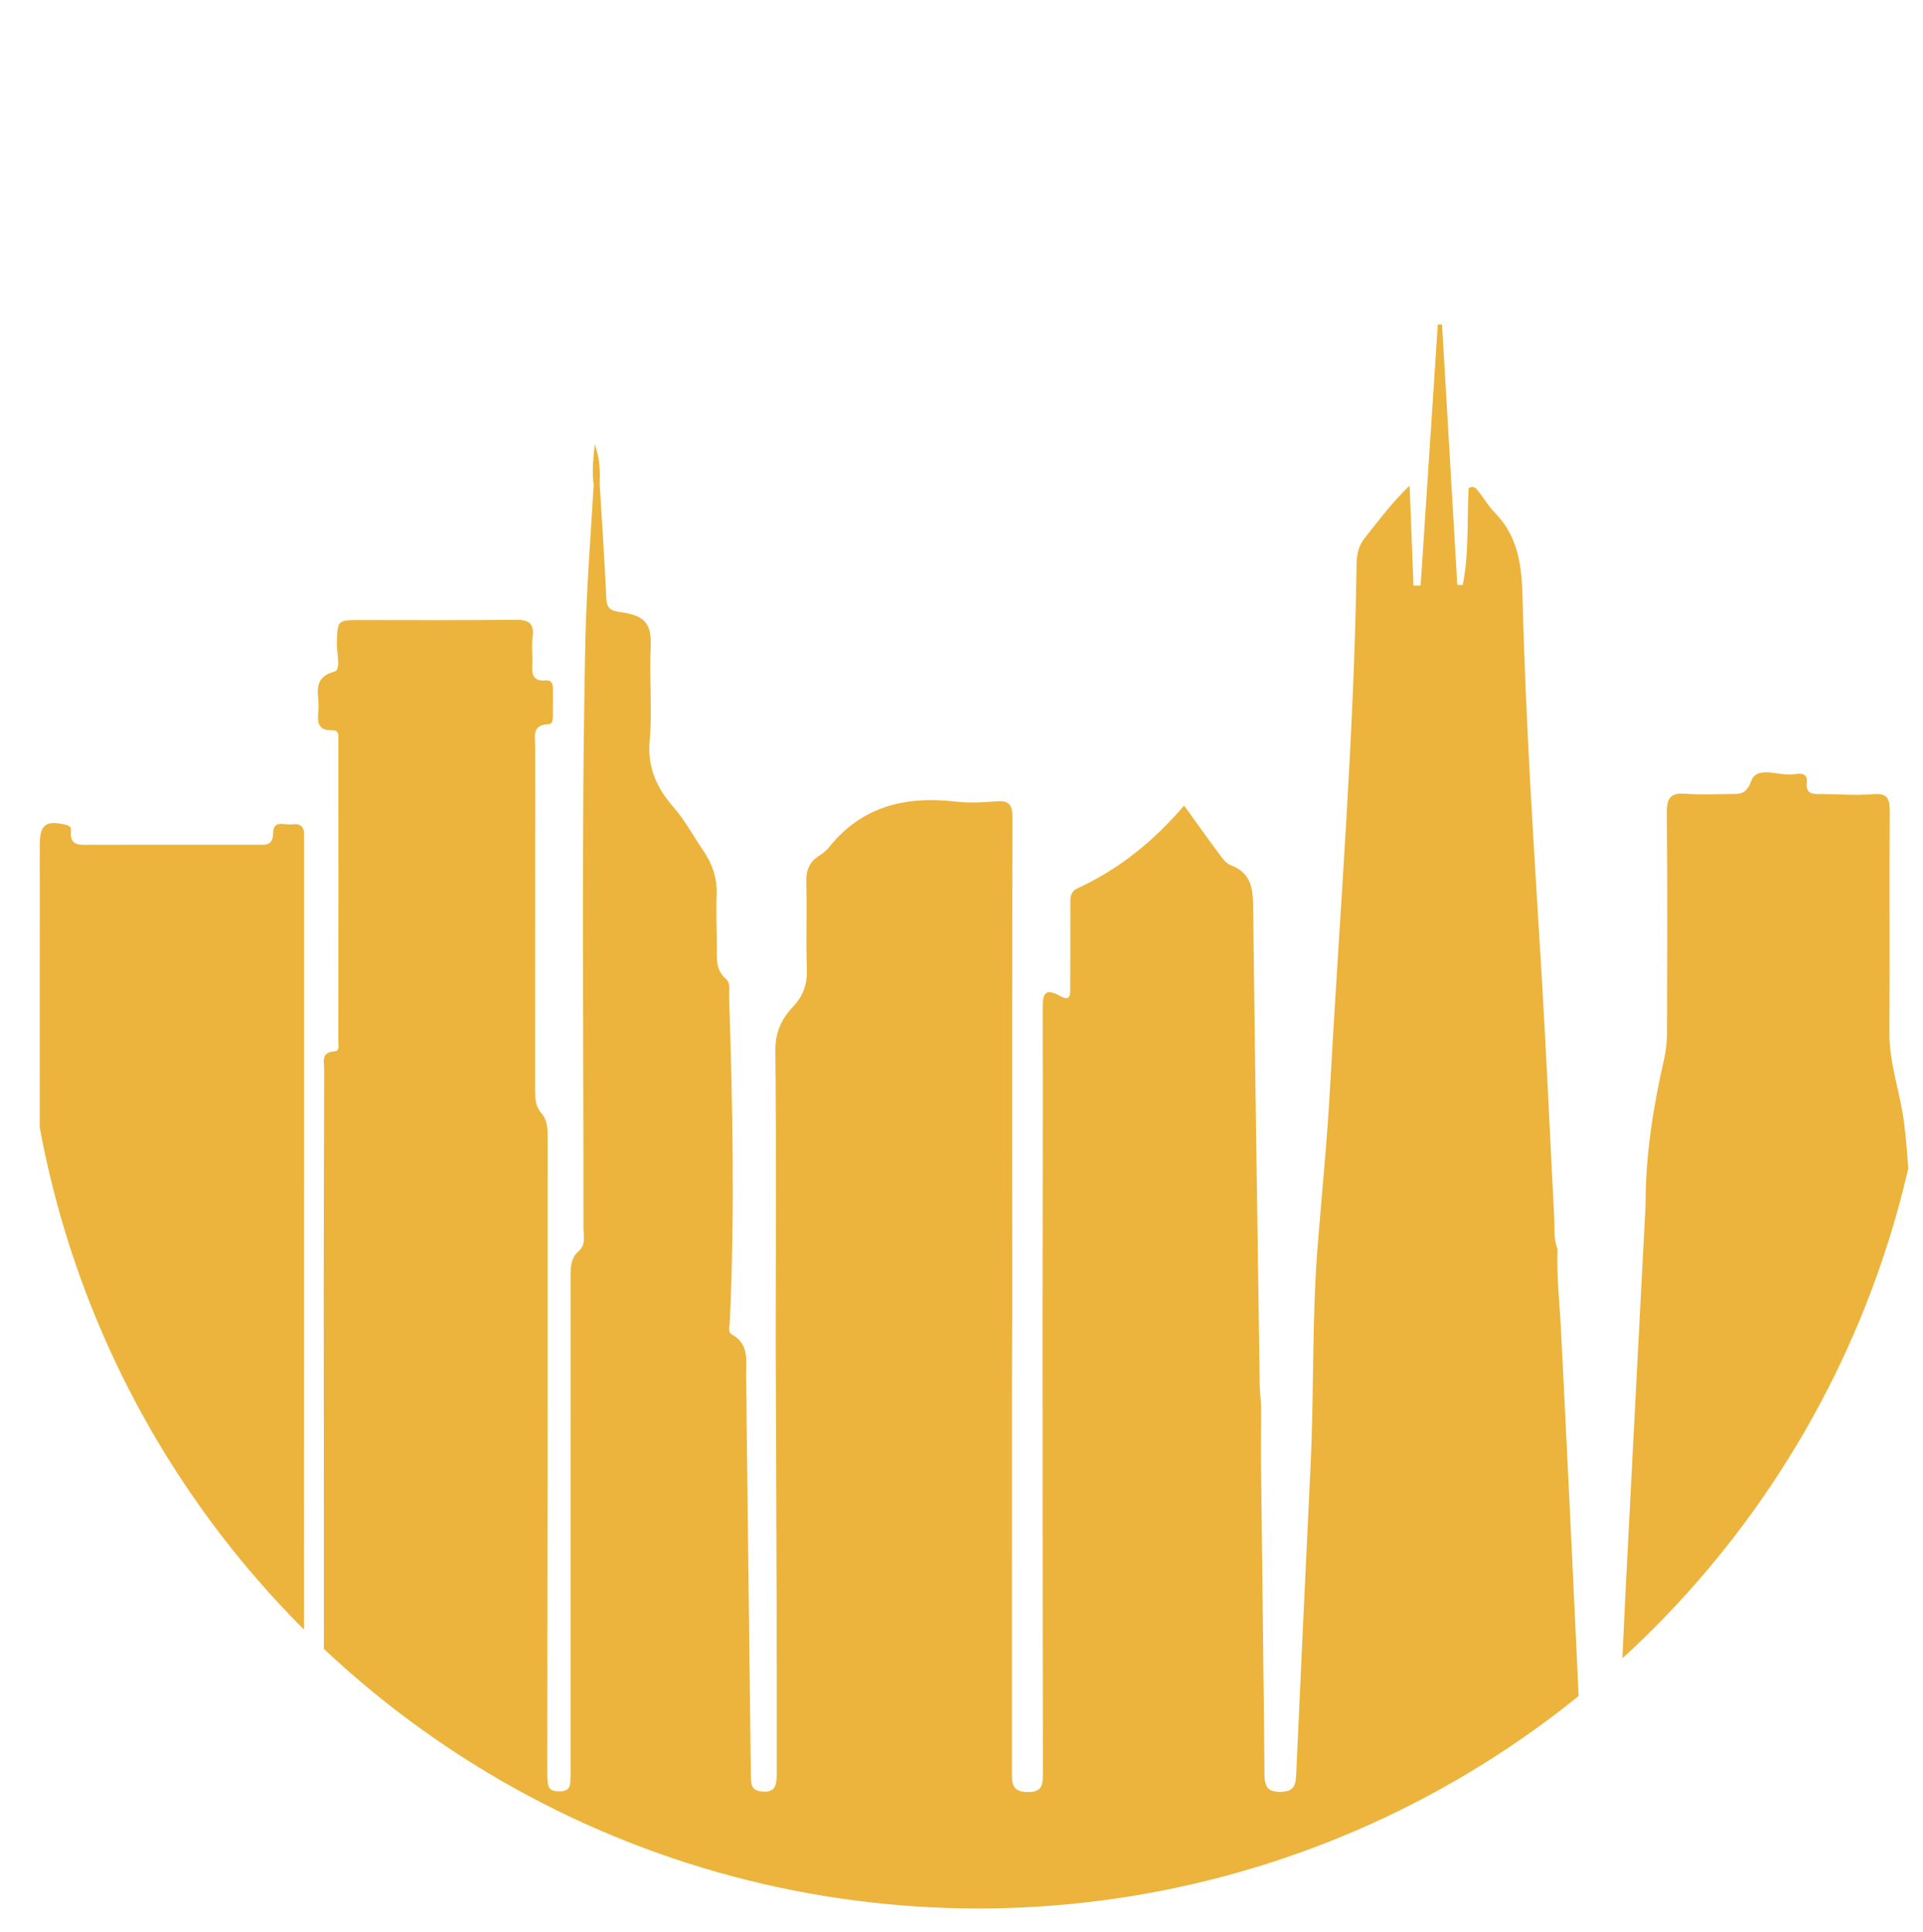 <?xml version="1.0" encoding="utf-8"?>
<!-- Generator: Adobe Illustrator 16.0.0, SVG Export Plug-In . SVG Version: 6.00 Build 0)  -->
<!DOCTYPE svg PUBLIC "-//W3C//DTD SVG 1.1//EN" "http://www.w3.org/Graphics/SVG/1.1/DTD/svg11.dtd">
<svg version="1.1" id="Capa_1" xmlns="http://www.w3.org/2000/svg" xmlns:xlink="http://www.w3.org/1999/xlink" x="0px" y="0px"
	 width="164.417px" height="165.192px" viewBox="0 0 164.417 165.192" enable-background="new 0 0 164.417 165.192"
	 xml:space="preserve">
<g>
	<defs>
		<circle id="SVGID_3_" cx="284.616" cy="79.679" r="81.675"/>
	</defs>
	<clipPath id="SVGID_2_">
		<use xlink:href="#SVGID_3_"  overflow="visible"/>
	</clipPath>
	<g clip-path="url(#SVGID_2_)">
		<path fill="#ECB43C" d="M398.133,58.187h-2.743v-0.289h-0.104v-0.434c0-0.122-0.099-0.221-0.22-0.221h-0.4
			c-0.122,0-0.221,0.099-0.221,0.221v0.434h-0.103v0.289h-2.142v3.757h-3.859v1.923h-1.44v0.543h0.975v0.544h-0.975v2.108h-0.5
			v1.411h-4.235v2.713h0.512v0.819h-0.512v0.665h0.512v0.691h-0.512v0.666h0.512v0.69h-0.512v0.666h0.512v0.691h-0.512v0.665h0.512
			v0.691h-0.512v0.665h0.512v0.691h-0.512v0.665h0.512v0.69h-0.512v0.667h0.512v0.69h-0.512v0.665h0.512v0.692h-0.512v0.665h0.512
			v0.69h-0.512v0.666h0.512v0.69h-0.512v0.666h0.512v0.691h-0.512v0.665h0.512v0.691h-0.512v0.666h0.512v0.255
			c-0.032-0.011-0.065-0.021-0.101-0.021c-0.188,0-0.342,0.153-0.342,0.341v0.116h-0.069v0.038
			c-0.163,0.026-0.327,0.053-0.495,0.079v-0.602c0-0.236-0.191-0.427-0.427-0.427s-0.426,0.19-0.426,0.427v0.728
			c-0.237,0.033-0.48,0.065-0.728,0.097v-0.021c0-0.188-0.153-0.341-0.341-0.341c-0.188,0-0.341,0.152-0.341,0.341v0.104
			c-0.231,0.026-0.468,0.053-0.71,0.078v-0.043c0-0.188-0.151-0.341-0.339-0.341c-0.189,0-0.341,0.152-0.341,0.341v0.111
			c-0.239,0.023-0.482,0.045-0.73,0.066v-0.598c0-0.236-0.191-0.427-0.427-0.427c-0.234,0-0.427,0.19-0.427,0.427v0.667
			c-0.23,0.017-0.468,0.034-0.706,0.05v-0.057c0-0.187-0.152-0.339-0.34-0.339c-0.188,0-0.342,0.152-0.342,0.339v0.1
			c-0.26,0.016-0.525,0.031-0.795,0.045v-0.067c0-0.188-0.152-0.341-0.34-0.341s-0.34,0.153-0.34,0.341v0.101
			c-0.206,0.009-0.412,0.019-0.624,0.025v-0.615c0-0.234-0.19-0.426-0.427-0.426c-0.235,0-0.426,0.191-0.426,0.426v0.646
			c-0.201,0.006-0.406,0.012-0.612,0.017v-0.407h0.407v-0.786h0.297v-0.287h-1.397v-1.045h0.239v-0.288h0.374v-0.521h-0.613
			c0,0-0.047-0.431-0.435-0.604c-0.389-0.172-0.182-2.056-0.115-2.534c0.067-0.479,0.259-0.49,0.259-0.785s-0.359-0.905-0.416-1.021
			c-0.059-0.115-0.288-0.092-0.392-0.195c-0.103-0.103-0.093-0.278-0.06-0.37c0.034-0.091,0.12-0.124,0.168-0.269
			c0.047-0.143-0.023-0.498-0.363-0.637c-0.342-0.139-0.481,0.389-0.497,0.529c-0.018,0.142,0.127,0.276,0.099,0.405
			s-0.135,0.096-0.221,0.009c-0.086-0.086-0.369-0.411-0.35-0.656c0.019-0.244,0.129-0.595,0.282-0.915s0.188-0.411,0.101-0.613
			c0,0,0.091-0.086,0.039-0.297c-0.053-0.21-0.177-0.383-0.341-0.354c-0.163,0.028,0.09,0.069-0.048,0.394
			c-0.105,0.248-0.015,0.35,0.112,0.347c0,0,0.026,0.141-0.122,0.357c-0.148,0.215-0.373,0.661-0.439,0.828
			c0,0,0.024-0.431-0.355-0.513c0,0-0.078-0.243-0.287-0.129c-0.177,0.096-0.178,0.239-0.13,0.335c0,0-0.144,0.107-0.144,0.289
			c0,0.233,0.215,0.407,0,0.444c-0.249,0.043-0.431,0.177-0.431,0.177s0.027-0.617-0.763-1.136
			c-0.791-0.517-1.193-0.705-1.466-0.705c-0.273,0,0.139,0.543,0.521,0.782c0,0-0.229,0.364,0.624,0.939
			c0,0-0.354,1.073,0.805,1.236c0,0,0.194,0.148,0.148,0.307c-0.137,0.467-0.77,0.82-0.524,1.128c0,0-0.044,0.324-0.237,0.453
			c-0.195,0.13-0.294,0.31,0.244,0.574c0.538,0.267,0.265,0.118-0.166,0.776c-0.229,0.354-0.128,0.842-0.128,0.842
			s-0.153-0.022-0.217,0.144c-0.065,0.166-0.127,0.438-0.127,0.438h-0.613v0.521h0.373v0.288h0.24v1.045h-1.397v0.287h0.298v0.786
			h0.406v0.407c-0.198-0.005-0.396-0.011-0.59-0.017v-0.646c0-0.234-0.192-0.426-0.427-0.426c-0.235,0-0.427,0.191-0.427,0.426
			v0.615c-0.21-0.007-0.418-0.017-0.624-0.025v-0.101c0-0.188-0.151-0.341-0.34-0.341c-0.187,0-0.34,0.153-0.34,0.341v0.067
			c-0.269-0.014-0.534-0.029-0.795-0.045v-0.1c0-0.187-0.152-0.339-0.34-0.339s-0.341,0.152-0.341,0.339v0.057
			c-0.239-0.016-0.475-0.033-0.707-0.05v-0.667c0-0.236-0.19-0.427-0.427-0.427c-0.234,0-0.425,0.19-0.425,0.427v0.598
			c-0.249-0.021-0.492-0.043-0.731-0.066v-0.111c0-0.188-0.152-0.341-0.34-0.341c-0.188,0-0.341,0.152-0.341,0.341v0.043
			c-0.241-0.025-0.478-0.052-0.71-0.078v-0.104c0-0.188-0.152-0.341-0.339-0.341c-0.188,0-0.342,0.152-0.342,0.341v0.021
			c-0.248-0.031-0.489-0.063-0.727-0.097v-0.728c0-0.236-0.191-0.427-0.427-0.427s-0.427,0.19-0.427,0.427v0.602
			c-0.191-0.029-0.381-0.06-0.565-0.091v-0.143c0-0.188-0.152-0.341-0.341-0.341c-0.187,0-0.34,0.153-0.34,0.341v0.023
			c-0.224-0.041-0.441-0.082-0.653-0.125v-0.138c0-0.188-0.151-0.34-0.339-0.34s-0.34,0.15-0.341,0.337
			c-0.164-0.035-0.322-0.071-0.478-0.107v-0.91c0-0.235-0.19-0.427-0.426-0.427s-0.427,0.191-0.427,0.427v0.7
			c-0.179-0.047-0.353-0.094-0.519-0.14v-0.164c0-0.188-0.15-0.341-0.34-0.341c-0.175,0-0.318,0.132-0.338,0.303
			c-0.15-0.048-0.294-0.094-0.433-0.14v-0.211c0-0.188-0.152-0.34-0.341-0.34c-0.177,0-0.321,0.135-0.339,0.307
			c-0.086-0.032-0.169-0.065-0.25-0.098V87.22c0-0.235-0.191-0.426-0.427-0.426c-0.236,0-0.427,0.19-0.427,0.426v0.544
			c-0.063-0.032-0.125-0.063-0.182-0.093v-0.117c0-0.188-0.152-0.34-0.34-0.34c-0.101,0-0.19,0.043-0.254,0.113
			c-0.201-0.134-0.284-0.212-0.284-0.212V86.41l-0.735-0.735c0.021-0.036,0.015-0.076-0.016-0.093
			c-0.048-0.029-0.131-0.014-0.137,0.048h-0.015c-0.018-0.012-0.041-0.045-0.028-0.135c0.021-0.13,0.035-0.25-0.035-0.295h-0.001
			c0.068-0.037,0.135-0.081,0.2-0.131c0.708-0.542,0.386-1.092,0.204-1.254c-0.18-0.162-0.162-0.351-0.162-0.351
			s0.229-0.118,0.164-0.31c-0.051-0.155-0.852-0.239-1.165-0.266c-0.078-0.007-0.153-0.01-0.231-0.01
			c-0.075,0-0.151,0.003-0.229,0.01c-0.097,0.009-0.239,0.023-0.392,0.042v-7.448l-14.217-6.794v22.96h-1.075h-0.189v-0.006
			l0.189,0.006c0,0,0.066-0.089-0.108-0.127c-0.031-0.006-0.056-0.025-0.081-0.042v-1.759h-0.369
			c-0.112-0.29-0.218-0.599-0.218-0.599s0.068,0.017,0.116,0.065c0.049,0.048,0.121,0,0.121,0s0.072,0.054,0.146,0.042
			c0.072-0.012,0.208-0.107,0.138-0.177c-0.068-0.069-0.158-0.008-0.188-0.077c-0.031-0.069-0.366-0.332-0.394-0.498
			c-0.026-0.165-0.046-0.667-0.065-0.764c-0.02-0.096-0.213-0.286-0.213-0.286s0.097,0.031,0.097-0.058
			c0-0.09,0.144-0.413-0.026-0.527c-0.17-0.116-0.335-0.112-0.438,0.036s-0.011,0.295-0.011,0.36c0,0.066,0.022,0.095-0.065,0.239
			c-0.087,0.146-0.19,0.469-0.104,0.77s0.043,0.373-0.073,0.643c-0.079,0.182-0.093,0.585-0.094,0.83h-0.181v-1.88l-0.946-0.086
			c-0.002-0.048-0.006-0.096-0.008-0.141c0.06-0.17,0.041-0.313-0.014-0.434c0.025-0.095-0.045-0.465-0.071-0.742
			c-0.029-0.301-0.029-0.856-0.191-0.937c-0.224-0.112-0.283-0.211-0.283-0.211l0.009-0.09c0,0,0.069,0.018,0.128,0.005
			c0.057-0.012,0.092-0.229,0.092-0.301s0.009-0.146,0.009-0.146s0.069-0.094,0.022-0.201c-0.045-0.108-0.354-0.196-0.483-0.079
			c-0.13,0.118-0.118,0.264-0.091,0.384s0.015,0.216,0.015,0.216s-0.092,0.132-0.185,0.17c-0.014,0.007-0.027,0.013-0.042,0.019
			l-0.417-16.842c0,0,0.15-0.29,0.15-0.51s0.01-1.196,0.01-1.196c0.39-0.052,0.133-1.103,0.133-1.103
			c0.633-0.374,0.445-1.013,0.617-1.285c0.297-0.47,0.687-0.003,0.745-0.203c0.146-0.505-0.305-0.68-0.305-0.68
			c0.608-0.609,0.463-1.512,0.463-2.221c0-0.711,0.524-0.788,0.632-0.896c0.108-0.108-0.57-0.602-0.57-0.602
			c-0.602,0.201-1.929,0.201-1.929,0.201l0.062-2.793l0.271-0.463v-1.049l-0.741-0.603l-0.485-0.05
			c-0.042-0.094-0.129-0.228-0.316-0.369c-0.348-0.263-0.224-0.563-0.155-0.788c0.07-0.224,0.262-0.309,0.302-0.632
			c0.038-0.324,0-1.025,0-1.025s0.385,0.153,0.547,0.855c0.163,0.703,0.193,1.088,0.401,1.149c0.209,0.062,0.217-0.562,0.147-0.849
			c-0.069-0.285-0.417-0.633-0.379-1.049c0.039-0.417,0.348-0.178,0.475-0.297c0.128-0.12,0.29-0.506,0.213-0.729
			c-0.078-0.224-0.278-0.356-0.395-0.611c-0.116-0.254-0.331-0.308-0.485-0.224c0,0-0.1-0.323-0.332-0.462
			c0,0-0.065-0.528-0.209-0.671c-0.142-0.144-0.315-0.386-0.315-0.718s-0.022-0.718-0.022-0.718s0.447,0.047,0.701-0.054
			c0.255-0.101,0.563-0.24,0.668-0.208c0.104,0.03,0.139,0.073,0.139,0.238c0,0.167-0.022,0.37,0.08,0.324
			c0.105-0.046,0.005-0.329,0.106-0.43c0.103-0.103,0.064-0.223,0.057-0.438c-0.007-0.216,0.073-0.319-0.038-0.439
			c-0.112-0.12-0.302-0.042-0.369,0.045s-0.169,0.313-0.342,0.353c-0.174,0.039-0.646-0.021-0.689-0.065
			c-0.045-0.045,0.03-0.517,0.03-0.621s0.355-0.178,0.439-0.463c0,0,0.393-0.154,0.393-0.567c0,0,0.65,0.028,0.772-0.196
			c0.101-0.186-0.042-0.321-0.042-0.321s0.347-0.084,0.424-0.293c0.065-0.176-0.048-0.263-0.048-0.263s0.46-0.131,0.545-0.35
			c0.086-0.22-0.301-0.382-0.301-0.382s0.494-0.267,0.557-0.579c0.062-0.312-0.256-0.216-0.506-0.131s-0.93,0.374-1.616,0.382
			c-0.688,0.008-0.692,0.087-0.88,0.273c-0.187,0.188-0.485,0.599-0.544,0.714c-0.058,0.116-0.243,0.991-0.409,1.042
			c-0.165,0.05-0.351-0.077-0.402-0.199c-0.052-0.121-0.012-0.348,0.025-0.383c0.036-0.038,0.292-0.179,0.33-0.394
			c0.04-0.217,0.078-0.814-0.266-1.089c-0.342-0.273-0.835,0.022-0.908,0.261c-0.072,0.239-0.125,0.646-0.01,0.858
			c0.116,0.212,0.217,0.267,0.217,0.352s-0.054,0.369-0.17,0.354c-0.117-0.016-0.32-0.225-0.532-0.371s-0.475-0.443-0.579-0.721
			s-0.297-1.454-0.297-1.632s0.215-0.188,0.348-0.421c0.111-0.186,0.085-0.505,0-0.752c-0.061-0.175-0.648-0.442-0.949-0.286
			c-0.251,0.132-0.322,0.284-0.402,0.395c-0.078,0.109-0.068,0.288-0.049,0.493c0.025,0.258,0.254,0.535,0.397,0.563
			c0.135,0.025,0.267-0.031,0.293,0.208c0.026,0.24-0.007,1.216,0.095,1.461c0,0-0.687-1.065-2.077-1.862
			c-1.628-0.932-1.827-1.422-2.029-1.218c-0.203,0.202,0.228,0.852,0.493,1.118c0,0-0.497-0.047-0.011,0.602
			c0,0-0.289,0.892,0.798,1.007c0,0-0.058,0.948,1.053,0.948c0,0-0.114,0.337,0.243,0.51c0,0-0.046,0.591,0.626,0.532
			c0,0-0.035,0.638,0.683,0.498c0,0-0.266,0.578,0.277,0.729c0,0-0.035,0.371,0.347,0.301c0,0-0.068,0.463,0.348,0.336
			c0,0-0.012,0.428,0.451,0.336c0,0-0.277,0.566-0.22,0.868c0.058,0.301,0.312,0.578,0.312,0.578s-0.312,0.336-0.312,0.752
			c0,0.417,0.254,0.417,0.254,0.799s-0.092,0.521-0.092,0.521s-0.231,0.128-0.278,0.51c-0.046,0.382,0.475,0.56,0.475,0.56
			s-0.008,0.246,0.17,0.285c0.178,0.038,0.479-0.039,0.432,0.2c-0.046,0.239-0.107,0.648,0.401,0.602c0,0-0.016,0.262,0.201,0.479
			c0.215,0.215-0.243,0.366-0.455,0.425c-0.31,0.085-0.434,0.304-0.483,0.448l-0.543,0.056l-0.741,0.603v1.049l0.271,0.463
			l0.062,2.793c0,0-1.327,0-1.929-0.201c0,0-0.679,0.493-0.57,0.602c0.107,0.108,0.632,0.186,0.632,0.896
			c0,0.709-0.146,1.611,0.463,2.221c0,0-0.449,0.175-0.305,0.68c0.058,0.2,0.447-0.267,0.744,0.203
			c0.172,0.272-0.015,0.911,0.618,1.285c0,0-0.257,1.051,0.134,1.103c0,0,0.009,0.977,0.009,1.196s0.15,0.51,0.15,0.51l-0.004,0.159
			h-9.438l-8.572,10.572h-0.71v-0.973h0.727v-0.717h-0.727v-0.973h0.727v-0.717h-0.727v-0.973h0.727V74.09h-0.727v-0.973h0.727
			v-0.716h-0.727v-0.975h0.727v-0.716h-0.727v-0.973h0.727v-0.716h-0.727V68.05h0.727v-0.717h-0.727V66.36h0.727v-0.717h-0.727
			V64.67h0.727v-0.717h-0.727v-0.972h0.727v-0.717h-0.727v-0.973h0.727v-0.717h-0.727V51.31h-3.687l-3.662,7.781l-0.024,0.051v1.434
			h-0.727v0.717h0.727v0.973h-0.727v0.717h0.727v0.972h-0.727v0.717h0.727v0.974h-0.727v0.717h0.727v0.973h-0.727v0.717h0.727v0.973
			h-0.727v0.716h0.727v0.973h-0.727v0.716h0.727v0.975h-0.727v0.716h0.727v0.973h-0.727v0.717h0.727v0.973h-0.727v0.717h0.727v0.973
			h-0.727v0.717h0.727v0.973h-0.727v0.717h0.727v0.972h-0.727v0.717h0.727v0.973h-0.727v0.718h0.727v0.973h-0.727v0.716h0.727v0.973
			h-0.727v0.717h0.727v0.974h-0.727v0.716h0.727v0.802l-0.138,0.171h-0.589v0.453h-4.683v-7.246h-0.326
			c-0.509,0-0.923,0.414-0.923,0.924v0.042h-2.089c-0.301-3.964-3.165-7.22-6.937-8.109v-0.516c0-0.387-0.313-0.7-0.7-0.7h-0.012
			v-3.041h-0.307v0.498h-0.239v-0.346h-0.306v0.346h-0.159v-0.521c0.15-0.109,0.249-0.286,0.249-0.486
			c0-0.288-0.2-0.528-0.471-0.587c0.161-0.056,0.277-0.206,0.277-0.385c0-0.102-0.038-0.191-0.098-0.262
			c0.052-0.131-0.025-0.294-0.088-0.356c-0.065-0.065-0.061-0.207-0.061-0.207c0.939-0.441,1.048-1.315,1.048-1.315
			c-0.816,0.453-1.057,0.869-1.057,0.869c0.02-0.306-0.153-0.299-0.153-0.299s-0.174-0.007-0.153,0.299c0,0-0.24-0.416-1.058-0.869
			c0,0,0.108,0.874,1.048,1.315c0,0,0.005,0.142-0.061,0.207c-0.062,0.062-0.14,0.226-0.088,0.356
			c-0.059,0.07-0.097,0.16-0.097,0.262c0,0.179,0.116,0.329,0.277,0.385c-0.271,0.059-0.473,0.299-0.473,0.587
			c0,0.2,0.101,0.377,0.251,0.486v0.521h-0.159v-0.346h-0.306v0.346h-0.242v-0.498h-0.305v3.041h-0.012
			c-0.387,0-0.699,0.313-0.699,0.7v0.516c-3.772,0.889-6.639,4.145-6.938,8.109h-2.09v-0.042c0-0.51-0.413-0.924-0.923-0.924h-0.325
			v7.246h-8.297V69.189c0-0.837-0.677-1.515-1.514-1.515h-5.106v2.057l1.625,0.48v1.837h-7.585v11.827h-8.727v-1.288h-0.422v-1.496
			l0.422-0.099v-1.414h-0.422v-1.496l0.422-0.099v-1.415h-0.422V73.83h-9.226v-0.534h0.513V72.63h-0.513v-0.69h0.513v-0.666h-0.513
			v-0.69h0.513v-0.666h-0.513v-0.69h0.513v-0.665h-0.513V67.87h0.513v-0.666h-0.513v-0.691h0.513v-0.665h-0.513v-0.691h0.513v-0.665
			h-0.513v-0.819h0.513v-2.713h-9.471v2.713h0.513v0.819h-0.513v0.665h0.513v0.691h-0.513v0.665h0.513v0.691h-0.513v0.666h0.513
			v0.691h-0.513v0.665h0.513v0.69h-0.513v0.666h0.513v0.69h-0.513v0.666h0.513v0.69h-0.513v0.666h0.513v0.691h-0.513v0.666h0.513
			v0.691h-0.513v0.664h0.513V76.7h-0.513v0.666h0.513v0.69h-0.513v0.665h0.513v0.692h-0.513v0.665h0.513v0.691h-0.513v0.666h0.513
			v0.372h-6.791v0.669h0.302v3.85h-3.94v0.96h-0.535v1.473h0.535v0.647h-0.535v1.474h0.535v0.647h-0.535V93h0.535v0.647h-0.535
			v1.474h0.535v0.647h-0.535v1.473h0.535v2.879h-0.538v-4.68h-1.068v-1.257h-0.308v-1.259h0.308v-1.257h-0.308V90.41h0.308v-1.258
			h-0.308v-1.258h0.308v-1.258h-0.308V85.38h0.308v-1.259h-0.308v-1.258h0.308v-1.257h-0.308v-1.258h0.308v-1.258h-0.308v-1.258
			h0.308v-1.258h-0.308v-1.257h0.308V74.06h-0.308v-1.258h0.308v-1.257h-0.308v-1.258h0.308v-1.259h-0.308v-1.257h0.308v-1.258h0.5
			V64.71h-1.116v-3.631h-1.282l-0.379-3.63h-0.451l-1.005-2.263h-0.121v-5.852h-0.26l-0.133-4.253l-0.132,4.253h-0.261v5.852h-0.121
			l-1.005,2.263h-0.451l-0.38,3.63h-1.281v3.631h-1.115v1.804h0.498v1.258h0.309v1.257h-0.309v1.259h0.309v1.258h-0.309v1.257h0.309
			v1.258h-0.309v1.259h0.309v1.257h-0.309v1.258h0.309v1.258h-0.309v1.258h0.309v1.258h-0.309v1.257h0.309v1.258h-0.309v1.259h0.309
			v1.257h-0.309v1.258h0.309v1.258h-0.309v1.258h0.309v1.258h-0.309v1.257h0.309v0.86c-0.089-0.13-0.225-0.23-0.402-0.262
			l-0.458-0.083c-1.62-0.292-3.253-0.496-4.891-0.615v-5.594h2.26v-0.51l-2.26-0.745v-2.66h-0.408c0,0,0.044-0.211-0.21-0.575
			c-0.256-0.365-0.562-0.196-0.824-0.227c-0.263-0.029-0.357-0.328-0.379-0.576c-0.022-0.247-0.328-0.386-0.328-0.655
			s0.073-0.415,0.073-0.524s-0.125-0.255-0.125-0.255s-0.007-0.817-0.087-1.138c-0.08-0.321-0.307-0.51-0.364-0.642
			c-0.058-0.13,0.13-0.276,0.364-0.751c0.233-0.474,0.371-0.845,0.371-0.845c0.313-0.729-0.4-1.48-0.327-2.164
			c0.073-0.686-0.11-1.116-0.11-1.116s0.114-0.115,0.078-0.354c-0.016-0.094,0.141-0.2,0.411-0.339
			c0.27-0.139,0.786-0.48,0.874-0.568s0.424-0.081,0.718-0.303c0.296-0.223,0.857-0.878,0.996-0.922
			c0.044-0.015,0.102-0.024,0.161-0.035c0.006,0.15,0.005,0.299,0.001,0.446c0.001,0.078-0.013,0.156-0.019,0.235
			c-0.007,0.076-0.014,0.154-0.021,0.231c-0.02,0.152-0.051,0.303-0.075,0.451c-0.024,0.149-0.069,0.291-0.101,0.433
			s-0.076,0.277-0.117,0.409c-0.043,0.132-0.077,0.263-0.126,0.384c-0.046,0.122-0.09,0.241-0.133,0.354
			c-0.021,0.057-0.042,0.113-0.062,0.166c-0.023,0.054-0.046,0.106-0.067,0.157c-0.044,0.102-0.086,0.198-0.124,0.288
			c-0.075,0.184-0.155,0.337-0.217,0.465c-0.124,0.256-0.193,0.402-0.193,0.402s0.081-0.141,0.224-0.387
			c0.07-0.124,0.158-0.272,0.244-0.452c0.046-0.088,0.093-0.183,0.143-0.282c0.025-0.05,0.051-0.102,0.076-0.153
			c0.023-0.055,0.047-0.109,0.07-0.165c0.048-0.113,0.099-0.23,0.15-0.352c0.053-0.121,0.091-0.253,0.14-0.385
			c0.047-0.133,0.097-0.269,0.132-0.412c0.02-0.072,0.039-0.144,0.059-0.217s0.043-0.146,0.055-0.223
			c0.027-0.151,0.062-0.304,0.086-0.461c0.016-0.158,0.039-0.317,0.047-0.48c0.006-0.162,0.007-0.327,0-0.492
			c0.055-0.02,0.097-0.047,0.113-0.087c0.043-0.117,0.047-0.58,0-0.627c-0.027-0.026-0.13-0.03-0.217-0.029l-0.064-0.233
			c-0.02-0.08-0.057-0.155-0.084-0.232c-0.029-0.077-0.057-0.155-0.097-0.228c-0.036-0.073-0.073-0.146-0.11-0.218
			c-0.043-0.068-0.086-0.137-0.129-0.205c-0.041-0.069-0.093-0.131-0.14-0.192c-0.049-0.063-0.094-0.128-0.148-0.184
			c-0.201-0.238-0.438-0.427-0.665-0.595c-0.229-0.168-0.466-0.293-0.687-0.401s-0.433-0.185-0.622-0.249
			c-0.189-0.06-0.356-0.106-0.496-0.138c-0.14-0.032-0.249-0.051-0.324-0.062c-0.076-0.012-0.116-0.015-0.116-0.015
			s0.04,0.006,0.114,0.024c0.074,0.017,0.182,0.045,0.318,0.085c0.136,0.039,0.299,0.095,0.481,0.166
			c0.183,0.075,0.387,0.162,0.6,0.275c0.211,0.117,0.438,0.25,0.654,0.418c0.217,0.169,0.437,0.36,0.625,0.591
			c0.052,0.055,0.095,0.116,0.14,0.177c0.043,0.062,0.093,0.12,0.13,0.187c0.04,0.066,0.079,0.133,0.12,0.198
			c0.033,0.069,0.068,0.14,0.102,0.209c0.038,0.068,0.063,0.143,0.092,0.216c0.025,0.075,0.06,0.146,0.077,0.224l0.04,0.147
			c-0.029,0.003-0.075,0.015-0.141,0.041c-0.234,0.095-0.241,0.576-0.241,0.576c-0.553,0.423-1.125,0.644-1.458,0.977
			c-0.201,0.202-0.507,0.197-0.73,0.267c-0.282,0.087-0.517,0.256-0.725,0.278c-0.342,0.038-0.342,0.181-0.534,0.155
			c-0.27-0.036-0.232-0.241-0.232-0.241s0.232,0.052,0.232-0.072s-0.003-0.598-0.003-0.795c0-0.196-0.187-0.546-0.696-0.532
			c-0.511,0.016-0.554,0.452-0.816,0.715s-0.339,0.816-0.339,0.816c-0.309,0.189-0.725,0.598-1.119,1.312
			c-0.394,0.715,0.058,0.656,0.438,0.656s1.273-0.57,1.273-0.57c0.221,0.315,0.451,0.337,0.535,0.688
			c0.104,0.439-0.19,0.685-0.322,0.933c-0.131,0.247-0.028,0.597-0.028,0.597s-0.248,0.555-0.248,1.415
			c0,0.642,0.743,1.872,0.743,1.872c-0.284,0-0.229,0.908-0.437,1.116c-0.208,0.207,0.043,0.874-0.35,1.027
			c-0.395,0.153-0.372,0.611-0.372,0.611c-0.073,0.191-0.124,0.22-0.432,0.345c-0.305,0.122-0.305,0.618-0.305,0.618h-0.554v2.66
			l-0.651,0.214v-3.704h-5.188v0.439h-4.235v-0.439h-4.517v-5.787h0.448v-0.384h-11.757v115.778h240.778L398.133,58.187z
			 M318.644,42.015c0,0-0.231,0.078-0.353-0.044c-0.123-0.121-0.114-0.311-0.058-0.394c0.055-0.082,0.194-0.241,0.332-0.241
			c0.158,0,0.312,0.093,0.352,0.239C318.955,41.722,318.856,41.949,318.644,42.015z M182.612,87.231h0.651v5.544
			c-0.218,0.012-0.435,0.031-0.651,0.047V87.231z M186.15,94.159c-0.074,0-0.147-0.002-0.221-0.002
			c-1.105,0-2.213,0.039-3.317,0.116v-0.837c1.105-0.069,2.212-0.105,3.317-0.104c0.073,0,0.146,0,0.221,0V94.159z M192.58,94.628
			c-2.024-0.289-4.063-0.444-6.104-0.468v-0.825c2.109,0.02,4.217,0.168,6.311,0.443L192.58,94.628z M195.114,94.184h-0.309v0.821
			c-0.004-0.001-0.009-0.003-0.014-0.005c-0.026-0.008-0.053-0.016-0.08-0.02l-0.458-0.083c-0.448-0.08-0.898-0.154-1.349-0.221
			l0.208-0.854c0.542,0.074,1.081,0.157,1.62,0.249l0.381,0.065V94.184z M300.517,80.033v-0.158h0.128L300.517,80.033z
			 M329.389,100.12h-1.265v-7.452h0.856v-0.74h0.408V100.12z M343.605,85.63v-0.27c0.003-0.001,0.008-0.003,0.008-0.003
			c0.299,0.086,0.548,0.08,0.612,0.076c0.066,0.004,0.315,0.01,0.614-0.076c0,0,0.136,0.038,0.188,0.169
			c0.014,0.038,0.039,0.072,0.067,0.104H343.605z M349.693,100.12h-1.758l0.097-6.973c0.36-0.173,0.389-0.331,0.389-0.331
			l0.933,0.228l0.017,0.376l0.393,0.058c0,0.221,0.326,0.373,0.326,0.373L349.693,100.12z M353.849,100.12h-2.494v-6.255
			c0,0,0.211-0.024,0.343-0.185l0.533-0.03l0.042-0.216l1.123,0.137l0.052,0.338l0.335,0.078c0,0,0.034,0.268,0.317,0.375
			L353.849,100.12z M358.429,100.12h-2.944l-0.067-5.76c0,0,0.292,0.023,0.385-0.265l0.402-0.058l0.037-0.129l1.84,0.137v0.244
			l0.237,0.079c0,0-0.015,0.216,0.272,0.287L358.429,100.12z M363.005,100.12h-3.132l-0.075-5.378c0.353,0,0.425-0.33,0.425-0.33
			l0.2-0.043v-0.252l2.244,0.123l0.009,0.205l0.153,0.038c-0.034,0.216,0.297,0.346,0.297,0.346L363.005,100.12z M364.728,100.12
			h-0.271l-0.051-5.329c0.23-0.067,0.211-0.259,0.211-0.259l0.111-0.037V100.12z M371.779,100.12h-0.295v-5.633l0.134,0.045
			c0,0-0.02,0.191,0.211,0.259L371.779,100.12z M376.362,100.12h-3.133l-0.121-5.291c0,0,0.33-0.13,0.297-0.346l0.153-0.038
			l0.009-0.205l2.243-0.123v0.252l0.201,0.043c0,0,0.071,0.33,0.424,0.33L376.362,100.12z M380.749,100.12h-2.942l-0.164-5.464
			c0.289-0.071,0.273-0.287,0.273-0.287l0.237-0.079v-0.244l1.84-0.137l0.036,0.129l0.402,0.058
			c0.094,0.288,0.387,0.265,0.387,0.265L380.749,100.12z"/>
	</g>
</g>
<g>
	<defs>
		<circle id="SVGID_7_" cx="83.641" cy="81.597" r="81.598"/>
	</defs>
	<clipPath id="SVGID_4_">
		<use xlink:href="#SVGID_7_"  overflow="visible"/>
	</clipPath>
	<path clip-path="url(#SVGID_4_)" fill-rule="evenodd" clip-rule="evenodd" fill="#ECB43C" d="M295.733,154.142
		c-0.002-0.381,0.102-0.896-0.52-0.903c-1.459-0.015-1.456-1.101-1.571-2.098c-0.214-1.8,0.14-3.596-0.013-5.412
		c-0.174-2.046-0.648-4.088-0.176-6.196c0.105-0.469,0.452-1.853-1.111-1.995c-0.748-0.067-1.282-1.473-0.665-1.755
		c1.861-0.852,0.244-1.273-0.104-1.735c-0.343-0.455-0.717-0.822-0.697-1.452c0.012-0.315-0.182-0.958-0.53-0.602
		c-1.042,1.069-0.864-0.152-1.034-0.511c-0.218-0.458-0.291-0.984-0.477-1.662c-0.546,0.729-0.433,1.308-0.418,1.837
		c0.034,1.166,0.177,2.33,0.225,3.497c0.048,1.125-0.567,2.353-1.481,2.354c-1.929,0.001-3.726,0.943-5.657,0.598
		c-1.394,0.177-2.823,0.421-3.07-1.826c-0.542,3.011-2.748,1.594-4.266,1.904c-1.307,0.269-1.379-0.839-1.802-2.045
		c-0.501,3.018-2.485,1.838-3.964,1.972c-1.781,0.689-1.508-1.08-2.231-2.032c0.324,2.406-1.17,2.137-2.501,2.104
		c-0.251-0.006-0.509,0.029-0.757-0.004c-1.035-0.139-2.116-0.123-2.347-1.586c-0.093-0.592-0.473-0.312-0.62,0.115
		c-0.021,0.15,0.019,0.354-0.067,0.441c-0.912,0.955-4.868,0.534-5.64-0.724c-0.201,1.122-0.931,1.24-1.811,1.19
		c-0.912-0.053-1.83-0.008-2.745-0.017c-0.508-0.004-1.062,0.066-1.096-0.707c-0.015-0.337-0.157-0.535-0.59-0.465
		c-0.841,0.141-1.03-0.693-0.882-1.056c0.616-1.502-0.454-2.568-0.826-3.798c-0.191-0.647-0.348-1.265-0.289-1.933
		c0.253-1.021,1.841-1.407,1.252-3.019c-1.338,1.817-2.774,2.261-4.135,0.111c-0.429,0.602-0.227,1.038-0.167,1.47
		c1.612,1.531,1.74,2.439,0.369,4.949c-0.379,0.694-0.454,1.226-0.326,1.975c0.094,0.539-0.35,0.944-0.819,1.442
		c-1.638,1.739-3.503,0.845-5.241,0.998c-1.869,0.166-3.765,0.028-5.646,0.082c-0.714,0.02-1.137-0.312-1.499-1.103
		c-1.08,2.402-3.052,1.503-4.713,1.604c-1.136,0.068-0.802-1.107-1.361-1.855c-0.23,2.542-2.033,1.956-3.451,1.863
		c-2.03-0.136-4.049,0.02-6.069,0.056c-1.23,0.022-2.21-0.119-2.433-1.719c-0.786,2.766-2.914,1.402-4.462,1.668
		c-1.231,0.211-1.264-0.884-1.539-2.069c-0.551,1.507-1.478,1.694-2.582,1.519c-0.419-0.065-0.836-0.091-0.905-0.618
		c-0.052-0.409-0.104-0.863,0.408-1.021c0.594-0.182,0.793-0.586,0.775-1.151c-0.039-1.368-0.214-2.746,0.891-3.882
		c0.363-0.374,0.072-0.687-0.4-0.614c-0.393,0.062-0.928,0.14-1.115,0.41c-0.591,0.863-1.033,1.905-1.811,0.143
		c-0.065-0.15-0.494-0.139-0.5,0.066c-0.055,1.457-1.1,0.63-1.65,0.694c-0.308,0.365-0.108,0.575,0.094,0.707
		c1.813,1.186,1.273,2.936,1.065,4.568c-0.124,0.978-1.031,0.773-1.598,0.673c-1.552-0.271-1.957,0.917-1.716,1.773
		c0.489,1.718-0.051,3.325-0.051,4.977c0,1.66-0.213,3.32-0.094,4.993c0.053,0.754-0.016,1.536-0.174,2.275
		c-0.145,0.695-0.162,1.66-1.276,1.552c-1.125-0.112-0.762-1.054-0.763-1.68c-0.021-9.213-0.008-18.427-0.005-27.641
		c0-15.781-0.021-31.562,0.028-47.346c0.004-1.431-0.42-1.787-1.805-1.771c-7.278,0.087-14.557,0.101-21.832,0.074
		c-1.208-0.007-1.549,0.358-1.538,1.557c0.048,5.345-0.005,10.688-0.012,16.033c-0.016,10.08-0.021,20.161-0.031,30.24
		c0.007,9.675,0.01,19.35,0.028,29.024c0.002,0.899-0.047,1.613-1.263,1.569c-1.095-0.038-2.183,0.15-2.222-1.495
		c-0.053-2.237-0.212-4.473-0.326-6.71c-0.53-10.417-1.063-20.836-1.587-31.256c-0.04-0.812-0.007-1.63-0.009-2.442
		c-0.038-0.508-0.076-1.013-0.11-1.521c-0.305-4.564-0.316-9.148-0.865-13.697c-0.315-2.62-1.284-5.119-1.265-7.805
		c0.045-6.309-0.013-12.616,0.026-18.925c0.006-1.084-0.196-1.562-1.429-1.455c-1.463,0.125-2.945-0.006-4.42-0.013
		c-0.692-0.002-1.36,0.05-1.234-1.004c0.095-0.802-0.575-0.769-1.043-0.689c-1.279,0.214-3.188-0.793-3.701,0.556
		c-0.459,1.207-0.964,1.127-1.779,1.135c-1.273,0.01-2.551,0.084-3.814-0.021c-1.261-0.104-1.649,0.312-1.639,1.6
		c0.065,6.257,0.038,12.515,0.02,18.773c0,0.756-0.069,1.529-0.237,2.264c-0.945,4.123-1.605,8.28-1.595,12.521
		c-0.569,10.964-1.152,21.927-1.704,32.89c-0.262,5.179-0.465,10.359-0.698,15.54c-0.039,0.88-0.022,1.761-1.309,1.795
		c-1.118,0.031-1.651-0.33-1.707-1.54c-0.576-12.643-1.173-25.282-1.812-37.92c-0.117-2.334-0.383-4.659-0.304-7.001
		c-0.351-0.88-0.234-1.807-0.28-2.717c-0.36-6.91-0.662-13.825-1.076-20.733c-0.646-10.718-1.364-21.432-1.626-32.167
		c-0.068-2.797-0.359-5.316-2.417-7.382c-0.495-0.498-0.845-1.141-1.294-1.691c-0.203-0.25-0.387-0.65-0.901-0.368
		c-0.153,2.741,0.043,5.544-0.505,8.28c-0.154-0.002-0.31-0.003-0.465-0.003c-0.437-7.424-0.871-14.847-1.308-22.27
		c-0.12,0.004-0.24,0.008-0.361,0.012c-0.488,7.438-0.979,14.875-1.468,22.312c-0.204,0.004-0.407,0.008-0.61,0.012
		c-0.106-2.851-0.218-5.703-0.33-8.555c-1.531,1.456-2.628,2.972-3.8,4.425c-0.547,0.681-0.721,1.386-0.733,2.236
		c-0.215,15.019-1.459,29.985-2.281,44.974c-0.246,4.497-0.705,8.985-1.057,13.465c-0.499,6.315-0.29,12.707-0.617,19.062
		c-0.41,8.719-0.83,17.437-1.217,26.157c-0.042,0.935-0.316,1.366-1.332,1.381c-1.115,0.018-1.364-0.487-1.372-1.479
		c-0.077-8.582-0.193-17.169-0.286-25.754c-0.021-1.929,0-3.857,0.002-5.786c-0.041-0.559-0.11-1.114-0.121-1.671
		c-0.195-13.489-0.398-26.979-0.561-40.469c-0.021-1.707,0.074-3.341-1.947-4.098c-0.428-0.16-0.754-0.672-1.056-1.076
		c-0.965-1.294-1.893-2.61-2.904-4.011c-2.558,3.001-5.527,5.426-9.087,7.066c-0.663,0.304-0.64,0.826-0.639,1.395
		c0.002,2.342,0.005,4.686-0.011,7.027c-0.004,0.521,0.113,1.334-0.844,0.805c-1.426-0.79-1.514-0.09-1.51,1.129
		c0.024,8.756-0.004,17.512-0.015,26.266c0.007,13.019,0.007,26.039,0.033,39.058c0.001,0.977-0.041,1.635-1.336,1.614
		c-1.32-0.023-1.314-0.779-1.314-1.703c0.005-10.83,0-21.664,0.004-32.497c0-2.187,0.016-4.373,0.025-6.56
		c-0.002-3.409-0.005-6.816-0.004-10.224c0.001-10.785-0.01-21.57,0.024-32.354c0.002-1.037-0.253-1.475-1.354-1.385
		c-1.164,0.097-2.353,0.159-3.508,0.026c-4.284-0.496-8.027,0.394-10.842,3.927c-0.217,0.272-0.515,0.5-0.81,0.688
		c-0.858,0.543-1.146,1.278-1.115,2.305c0.073,2.439-0.046,4.886,0.051,7.324c0.054,1.309-0.292,2.351-1.176,3.282
		c-1.002,1.056-1.535,2.215-1.52,3.799c0.088,8.343,0.035,16.688,0.031,25.032c0.025,7.372,0.061,14.744,0.078,22.117
		c0.014,4.881-0.002,9.762,0.006,14.646c0.002,0.892-0.059,1.661-1.285,1.53c-0.545-0.058-0.854-0.273-0.894-0.826
		c-0.019-0.253-0.029-0.508-0.033-0.762c-0.119-9.965-0.239-19.929-0.358-29.894c-0.014-1.272-0.006-2.545-0.047-3.818
		c-0.046-1.372,0.384-2.9-1.229-3.793c-0.357-0.197-0.185-0.654-0.168-0.998c0.439-9.313,0.247-18.624-0.058-27.935
		c-0.016-0.501,0.141-1.11-0.268-1.463c-0.915-0.787-0.769-1.805-0.774-2.809c-0.008-1.475-0.08-2.956-0.021-4.426
		c0.054-1.395-0.386-2.622-1.136-3.724c-0.856-1.254-1.567-2.601-2.579-3.76c-1.4-1.6-2.218-3.358-2.01-5.653
		c0.238-2.626-0.042-5.294,0.085-7.935c0.103-2.121-0.502-2.774-2.645-3.067c-0.823-0.112-1.109-0.348-1.147-1.183
		c-0.15-3.253-0.374-6.502-0.568-9.752c0.029-1.014,0.066-2.026-0.424-3.418c-0.149,1.461-0.235,2.462-0.089,3.471
		c-0.264,4.488-0.619,9.003-0.714,13.464c-0.351,16.677-0.146,33.366-0.161,50.05c0,0.688,0.232,1.465-0.402,2.016
		c-0.703,0.613-0.698,1.398-0.697,2.229c0.011,6.003,0,12.008-0.003,18.012c0.001,8.093,0.003,16.185,0.003,24.278
		c0,0.305-0.014,0.609-0.026,0.914c-0.02,0.597-0.393,0.763-0.918,0.771c-0.503,0.008-0.925-0.098-1.001-0.688
		c-0.039-0.3-0.049-0.607-0.049-0.912c0.009-8.449,0.019-16.899,0.028-25.348c0-9.571,0-19.145,0.004-28.716
		c0-0.821,0.054-1.656-0.529-2.322c-0.521-0.589-0.542-1.27-0.542-1.995c0.01-9.773,0.002-19.547,0.008-29.32
		c0.002-0.858-0.331-1.932,1.153-1.955c0.283-0.003,0.354-0.324,0.356-0.593c0.004-0.814,0.006-1.628,0.006-2.443
		c0-0.393-0.119-0.76-0.582-0.712c-1.286,0.133-1.209-0.702-1.18-1.552c0.023-0.713-0.072-1.438,0.023-2.137
		c0.173-1.285-0.427-1.508-1.563-1.494c-4.378,0.055-8.757,0.023-13.135,0.023c-2.023,0-2.001,0.001-2.029,2.097
		c-0.009,0.801,0.341,2.16-0.204,2.307c-2.069,0.558-1.249,2.088-1.377,3.278c-0.092,0.858-0.174,1.799,1.195,1.747
		c0.615-0.022,0.501,0.53,0.502,0.909c0.007,8.555,0.008,17.109-0.004,25.662c0,0.319,0.157,0.85-0.333,0.883
		c-1.17,0.075-0.869,0.915-0.872,1.561c-0.024,6.209-0.03,12.419-0.04,18.627c0.009,13.851,0.022,27.701,0.016,41.551
		c-0.001,0.594,0.277,1.465-0.772,1.511c-1.156,0.05-0.923-0.877-0.923-1.532c-0.013-13.545-0.007-27.088-0.005-40.633
		c0.001-12.979,0.001-25.962,0.002-38.941c0-0.203-0.012-0.408,0.002-0.609c0.046-0.734-0.332-1.057-1.017-0.948
		c-0.606,0.097-1.614-0.445-1.63,0.754c-0.015,1.135-0.727,0.992-1.443,0.99c-4.733-0.004-9.469-0.009-14.203,0.005
		C6.82,72.247,5.92,72.371,6.07,71.001c0.038-0.361-0.298-0.447-0.624-0.517c-1.563-0.326-2.046,0.063-2.047,1.795
		C3.39,91.064,3.39,109.85,3.388,128.635c0.026,2.639,0.069,5.277,0.076,7.917c0.013,4.99,0.015,9.98-0.012,14.972
		c-0.003,0.638,0.297,1.5-0.812,1.67c-1.081,0.165-1.268-0.665-1.512-1.354c-0.164-0.464-0.188-0.998-0.188-1.499
		c-0.014-7.331,0.012-14.663-0.029-21.992c-0.008-1.155,0.401-2.072,1.03-2.955c0.67-0.948,0.558-1.566-0.725-1.479
		c-1.261,0.087-1.6-0.49-1.534-1.629c0.083-1.532-1.143-2.771-1.048-4.322c-0.352-0.221-0.702-0.465-1.098-0.071
		c-0.036,0.094-0.076,0.188-0.108,0.282c-0.922,2.624-0.922,2.622-3.892,2.622c-0.91,0-1.821-0.009-2.729,0.022
		c-0.53,0.019-1.025,0.034-1.269-0.56c-0.325-0.189-0.337-0.481-0.24-0.794c0.257-0.832-0.261-1.734-0.775-1.753
		c-0.768-0.031-0.908,0.934-0.87,1.646c0.058,1.082-0.474,1.455-1.468,1.443c-1.525-0.018-3.057-0.061-4.582,0.012
		c-1.236,0.059-1.988-0.207-1.8-1.665c0.087-0.672-0.302-1.312-0.952-1.331c-0.564-0.018-0.86,0.608-0.939,1.201
		c-0.234,1.707-0.969,2.346-2.53,1.684c-0.713-0.302-2.284-0.61-1.711-2.22c0.097-0.269,0.064-0.634-0.296-0.772
		c-0.338-0.134-0.562,0.123-0.807,0.3c-0.574,0.413-0.449,1.217-0.977,1.737c-1.074-0.985-1.469-2.261-1.818-3.601
		c-0.275-1.054,0.441-1.418,1.026-1.955c0.138-0.126,0.193-0.589,0.081-0.708c-0.782-0.853-0.725-2.144-1.53-3.059
		c-0.161,0.213-0.234,0.339-0.337,0.439c-0.341,0.333,0,1.289-0.948,1.063c-0.857-0.207-0.857-0.843-0.768-1.55
		c0.075-0.589,0.278-1.258-0.358-1.678c-0.615-0.405-0.626-0.981-0.604-1.608c0.053-1.521-0.381-3.159,1.521-4.069
		c0.65-0.312,0.408-1.22,0.152-1.812c-0.145-0.332-0.643-0.093-0.774,0.109c-1.137,1.737-2.135,1.03-3.146-0.117
		c-0.121-0.136-0.32-0.267-0.552-0.077c-0.477,0.929-0.364,1.661,0.586,2.314c1.078,0.738,1.489,4.132,0.581,5.066
		c-0.495,0.514-0.59,0.991-0.575,1.62c0.014,0.662,0.392,1.538-0.626,1.78c-1.06,0.251-0.649-0.956-1.145-1.293
		c-0.07-0.049-0.149-0.088-0.248-0.144c-0.756,0.843-0.713,2.085-1.489,2.926c-0.233,0.255-0.142,0.761,0.194,0.952
		c1.603,0.914,0.883,2.133,0.456,3.292c-0.263,0.709-0.49,1.667-1.219,1.834c-0.628,0.145-0.571-0.921-0.997-1.323
		c-0.253-0.241-0.46-0.581-0.881-0.438c-0.272,0.09-0.454,0.43-0.343,0.606c0.955,1.542-0.782,1.777-1.324,2.284
		c-1.062,0.99-2.841,0.024-2.969-1.435c-0.053-0.645-0.306-1.432-0.859-1.414c-0.661,0.024-1.006,0.812-0.898,1.518
		c0.177,1.179-0.396,1.54-1.44,1.531c-1.631-0.011-3.263-0.033-4.89,0.011c-1.012,0.025-1.575-0.302-1.446-1.398
		c0.096-0.814-0.251-1.605-0.994-1.607c-0.639-0.004-0.929,0.819-0.865,1.545c0.097,1.14-0.45,1.516-1.552,1.468
		c-1.576-0.067-3.157-0.034-4.735-0.011c-1.05,0.015-1.679-0.336-1.536-1.513c0.09-0.733-0.246-1.27-1.001-1.815
		c-0.683,1.546-1.339,3.064-1.442,4.695c-0.076,1.173-0.109,2.019-1.624,1.745c-0.361-0.065-0.864-0.175-1.109,0.263
		c-0.278,0.499,0.131,0.867,0.387,1.226c0.563,0.792,1.035,1.553,1.03,2.623c-0.044,7.485-0.031,14.972-0.012,22.458
		c0.001,0.735,0.002,1.554-0.465,2.032c-1.272,1.299-0.857,2.858-0.89,4.35c-0.04,1.83,0.084,3.673-0.039,5.498
		c-0.098,1.491,0.433,1.865,1.883,1.86c13.44-0.053,26.88-0.032,40.321-0.03c35.697,0.005,71.398,0.016,107.099,0.015
		c71.705-0.001,143.411-0.009,215.117-0.015c0.355,0,0.714-0.024,1.069,0.001c0.758,0.054,1.109-0.229,1.101-1.045
		C295.719,160.15,295.742,157.147,295.733,154.142z M192.115,80.204c-0.547,2.684-1.073,5.37-1.561,8.062
		c-0.132,0.734-0.546,0.87-1.174,0.869c-5.029-0.01-10.058-0.009-15.087-0.006c-0.562,0.002-0.941-0.107-1.062-0.786
		c-0.49-2.744-1.021-5.48-1.567-8.212c-0.211-1.054,0.101-1.435,1.23-1.41c3.045,0.072,6.094,0.024,9.14,0.024
		c2.946-0.001,5.896,0.068,8.84-0.033C192.141,78.67,192.333,79.133,192.115,80.204z"/>
</g>
</svg>
